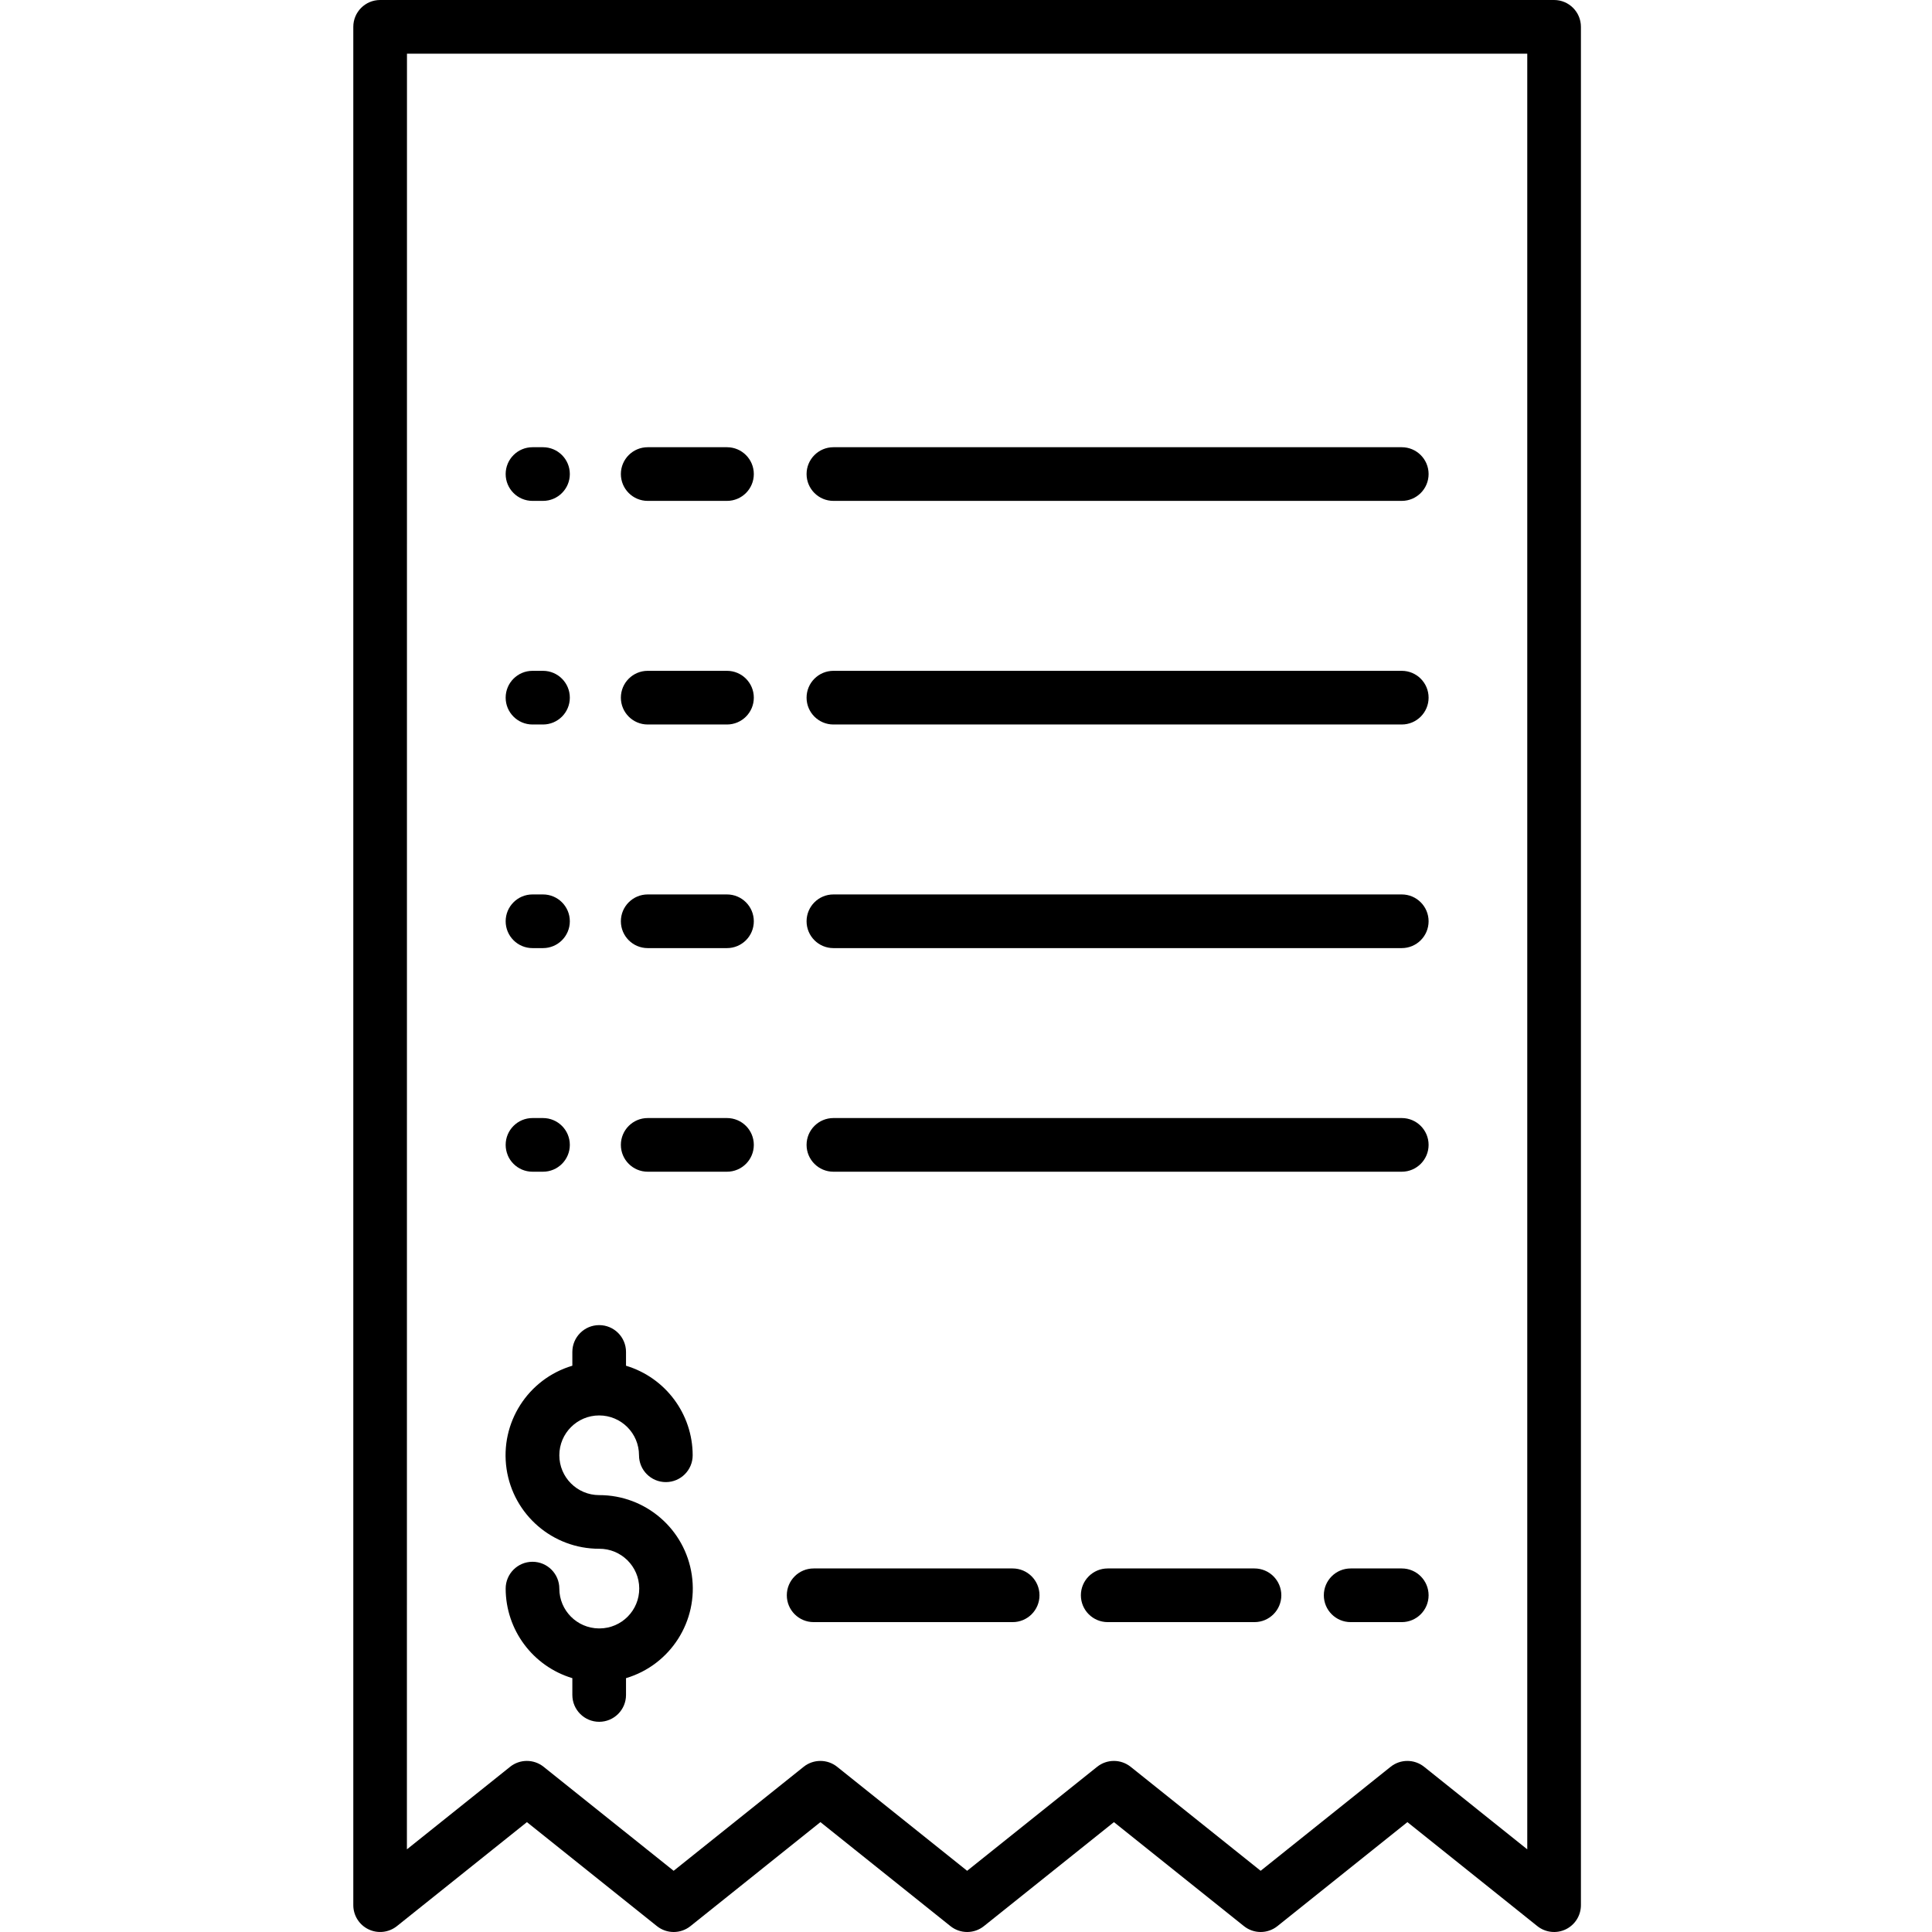 <svg height="432pt" viewBox="-79 0 432 432.002" width="432pt" xmlns="http://www.w3.org/2000/svg"><path d="m3.402 431.406c2.078 1 4.547.719 6.348-.719l29.07-23.254 29.07 23.254c2.191 1.754 5.305 1.754 7.5 0l29.059-23.254 29.066 23.25c2.191 1.758 5.309 1.758 7.5 0l29.062-23.25 29.066 23.25c2.191 1.758 5.305 1.758 7.5 0l29.059-23.25 29.047 23.25c1.801 1.441 4.27 1.727 6.352.727 2.078-1 3.398-3.102 3.398-5.41v-420c0-3.312-2.684-6-6-6h-262.5c-3.312 0-6 2.688-6 6v420c0 2.305 1.324 4.41 3.402 5.406zm8.598-419.406h250.5v401.516l-23.059-18.449c-2.191-1.758-5.309-1.758-7.5 0l-29.059 23.25-29.062-23.25c-2.191-1.758-5.309-1.758-7.5 0l-29.066 23.25-29.062-23.25c-2.191-1.758-5.309-1.758-7.5 0l-29.066 23.25-29.07-23.254c-2.191-1.754-5.309-1.754-7.5 0l-23.07 18.457zm0 0"/><path d="m40.066 212h2.348c3.312 0 6-2.688 6-6s-2.688-6-6-6h-2.348c-3.316 0-6 2.688-6 6s2.684 6 6 6zm0 0"/><path d="m65.828 212h17.727c3.316 0 6-2.688 6-6s-2.684-6-6-6h-17.727c-3.316 0-6 2.688-6 6s2.684 6 6 6zm0 0"/><path d="m107.352 212h127.086c3.312 0 6-2.688 6-6s-2.688-6-6-6h-127.086c-3.312 0-6 2.688-6 6s2.688 6 6 6zm0 0"/><path d="m40.066 162h2.348c3.312 0 6-2.688 6-6s-2.688-6-6-6h-2.348c-3.316 0-6 2.688-6 6s2.684 6 6 6zm0 0"/><path d="m65.828 162h17.727c3.316 0 6-2.688 6-6s-2.684-6-6-6h-17.727c-3.316 0-6 2.688-6 6s2.684 6 6 6zm0 0"/><path d="m107.352 162h127.086c3.312 0 6-2.688 6-6s-2.688-6-6-6h-127.086c-3.312 0-6 2.688-6 6s2.688 6 6 6zm0 0"/><path d="m40.066 112h2.348c3.312 0 6-2.688 6-6s-2.688-6-6-6h-2.348c-3.316 0-6 2.688-6 6s2.684 6 6 6zm0 0"/><path d="m65.828 112h17.727c3.316 0 6-2.688 6-6s-2.684-6-6-6h-17.727c-3.316 0-6 2.688-6 6s2.684 6 6 6zm0 0"/><path d="m107.352 112h127.086c3.312 0 6-2.688 6-6s-2.688-6-6-6h-127.086c-3.312 0-6 2.688-6 6s2.688 6 6 6zm0 0"/><path d="m40.066 262h2.348c3.312 0 6-2.688 6-6s-2.688-6-6-6h-2.348c-3.316 0-6 2.688-6 6s2.684 6 6 6zm0 0"/><path d="m65.828 262h17.727c3.316 0 6-2.688 6-6s-2.684-6-6-6h-17.727c-3.316 0-6 2.688-6 6s2.684 6 6 6zm0 0"/><path d="m107.352 262h127.086c3.312 0 6-2.688 6-6s-2.688-6-6-6h-127.086c-3.312 0-6 2.688-6 6s2.688 6 6 6zm0 0"/><path d="m55.082 364.121c-.039 0-.07-.008-.109-.008-.035 0-.07.004-.105.008-4.871-.066-8.793-4.027-8.801-8.902 0-3.312-2.688-6-6-6s-6 2.688-6 6c.016 9.23 6.07 17.363 14.91 20.023v3.758c0 3.312 2.688 6 6 6s6-2.688 6-6v-3.758c9.953-2.965 16.219-12.785 14.711-23.062-1.504-10.273-10.328-17.883-20.711-17.867-4.922 0-8.91-3.988-8.91-8.906 0-4.922 3.988-8.91 8.91-8.91 4.918 0 8.906 3.988 8.906 8.906 0 3.316 2.688 6 6 6 3.316 0 6-2.684 6-6-.012-9.227-6.066-17.359-14.906-20.02v-3.082c0-3.316-2.688-6-6-6s-6 2.684-6 6v3.078c-9.953 2.965-16.219 12.785-14.711 23.062 1.504 10.273 10.328 17.883 20.711 17.867 4.918-.027 8.93 3.934 8.957 8.852.031 4.922-3.934 8.93-8.852 8.961zm0 0"/><path d="m234.438 350.711h-11.426c-3.316 0-6 2.688-6 6 0 3.316 2.684 6 6 6h11.426c3.312 0 6-2.684 6-6 0-3.312-2.688-6-6-6zm0 0"/><path d="m201.508 350.711h-32.82c-3.316 0-6 2.688-6 6 0 3.316 2.684 6 6 6h32.82c3.312 0 6-2.684 6-6 0-3.312-2.688-6-6-6zm0 0"/><path d="m102.934 362.711h44.5c3.312 0 6-2.684 6-6 0-3.312-2.688-6-6-6h-44.5c-3.312 0-6 2.688-6 6 0 3.316 2.688 6 6 6zm0 0"/></svg>